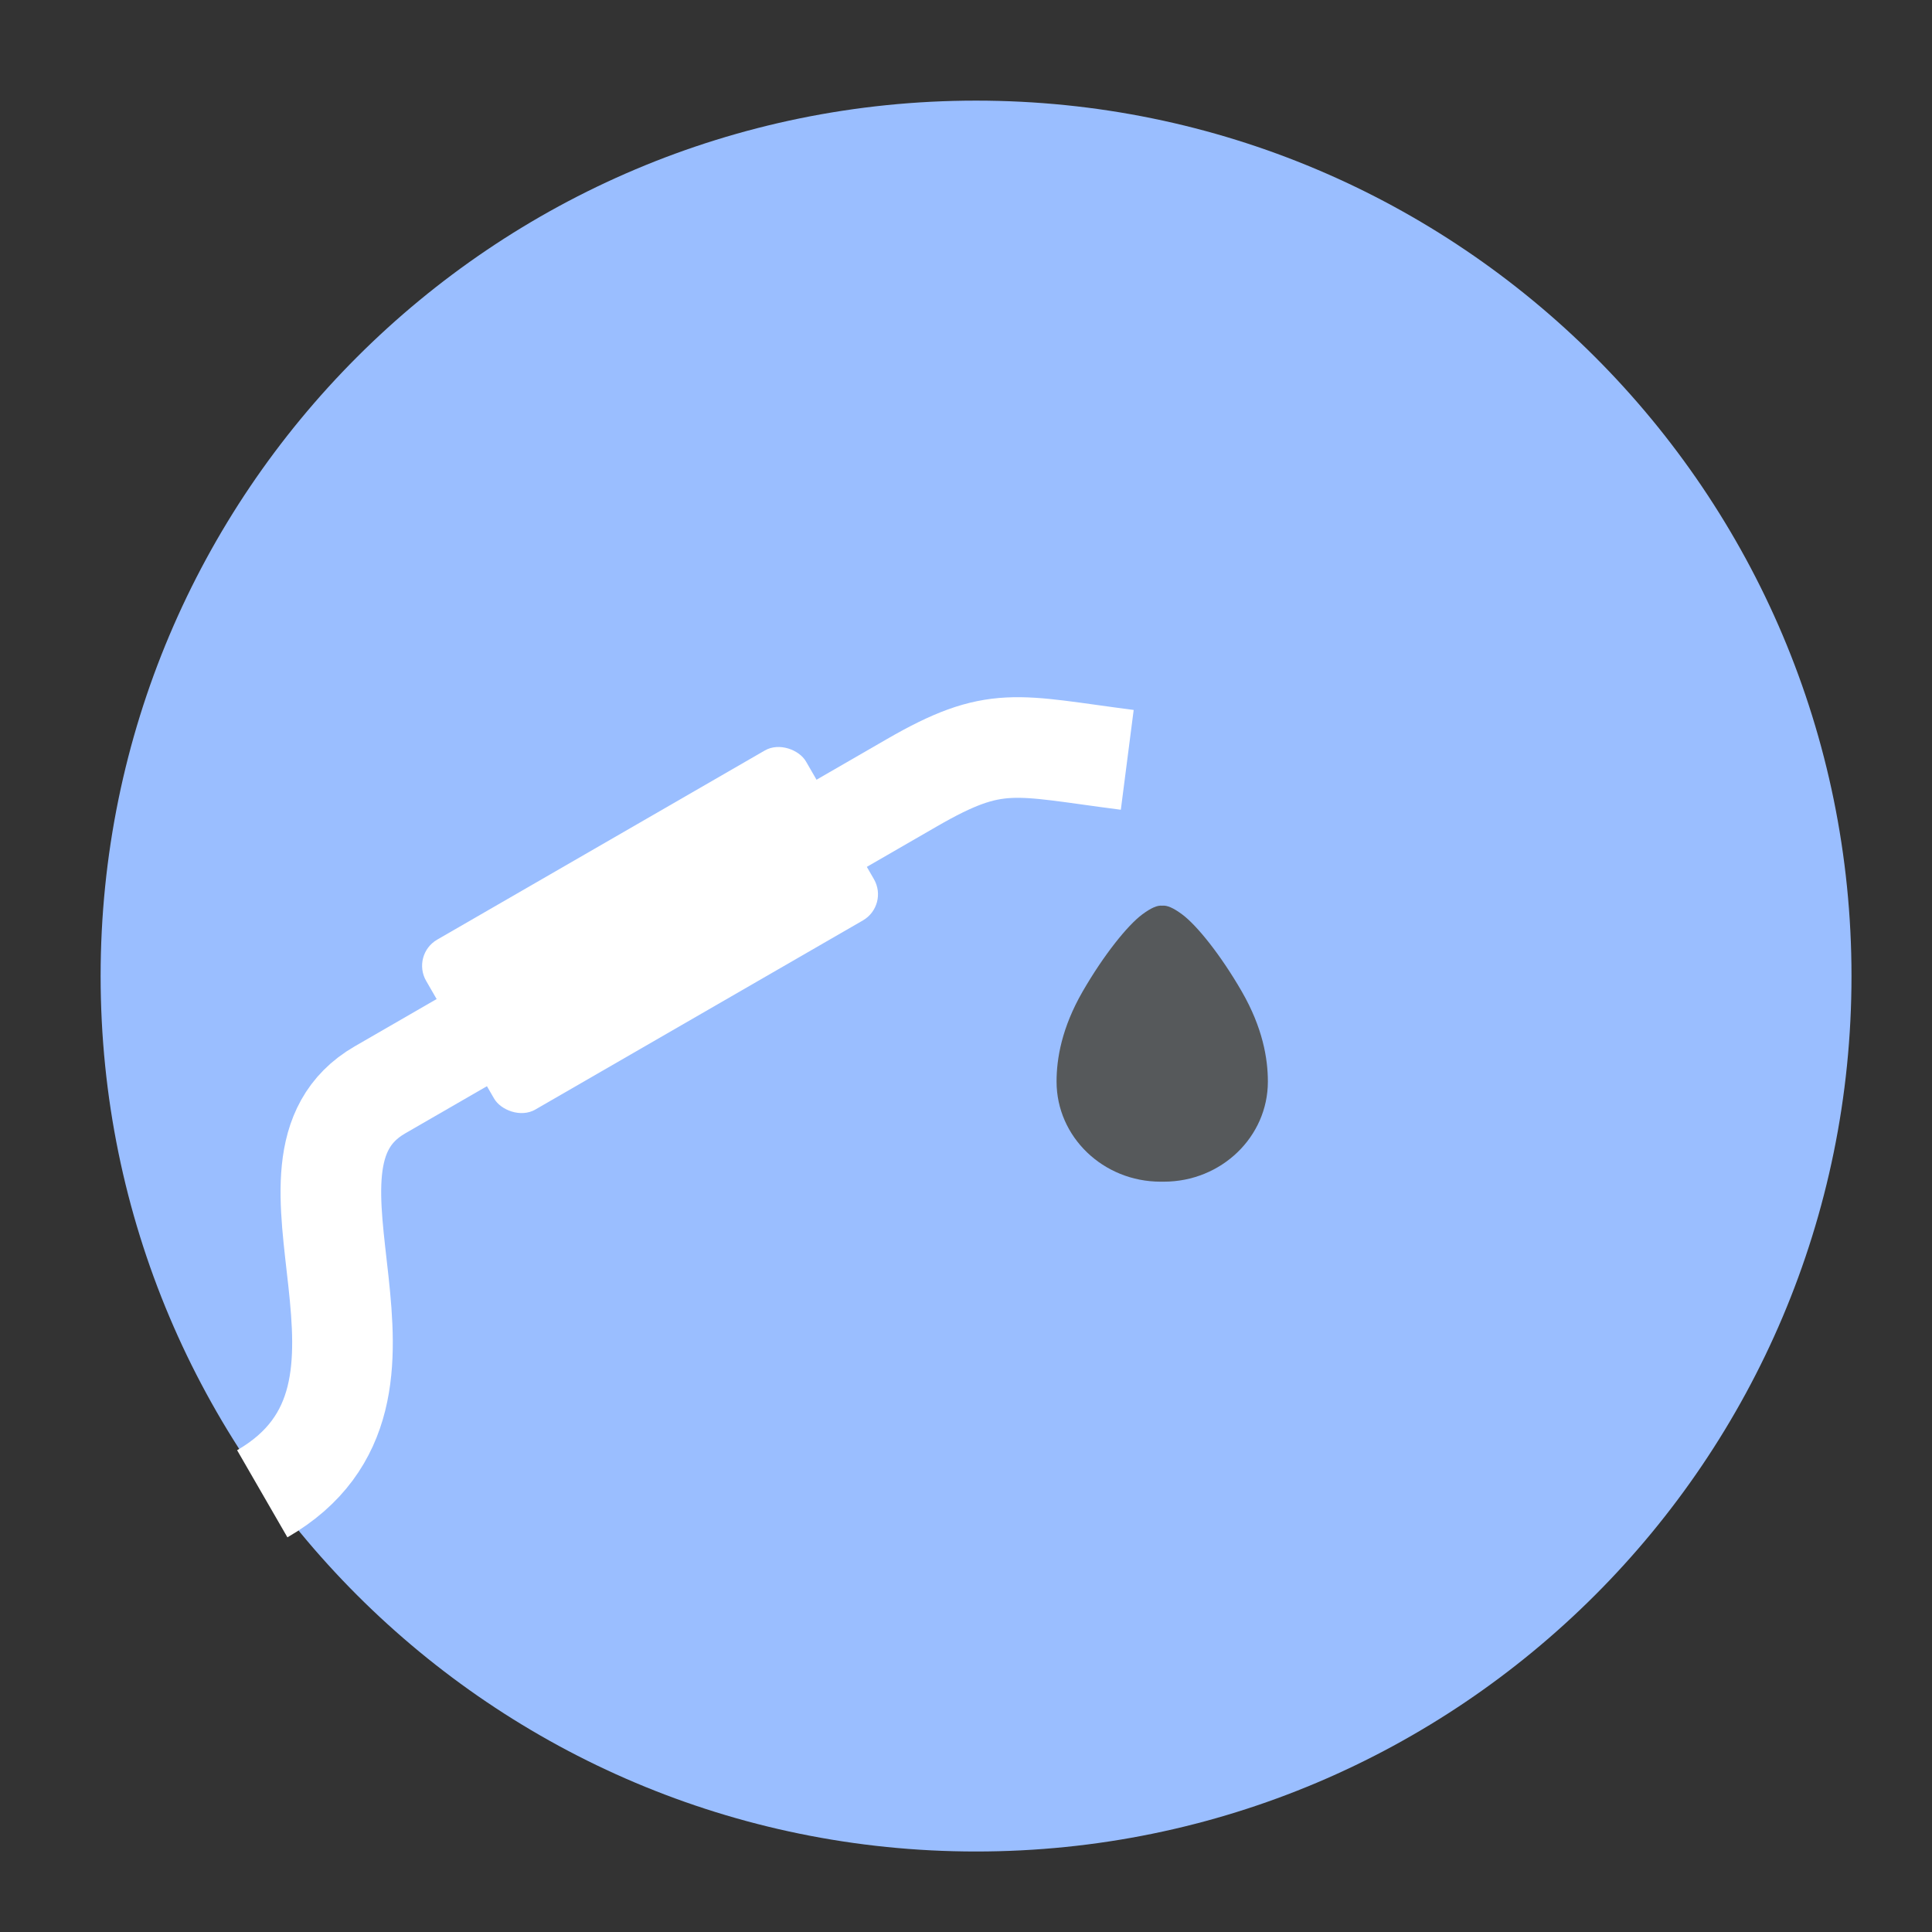 <svg xmlns="http://www.w3.org/2000/svg" width="192" height="192" fill="none"><rect width="100%" height="100%" fill="#333333" stroke="none"/><path fill="#9ABEFF" fill-rule="evenodd" d="M97 184c48.049 0 87-38.951 87-87s-38.951-87-87-87-87 38.951-87 87 38.951 87 87 87Z" clip-rule="evenodd"/><path fill="#56595B" fill-rule="evenodd" d="m115.5 117.431-.164.002c-5.708 0-10.336-4.454-10.336-9.948 0-2.27.507-5.341 2.603-8.97 2.097-3.63 4.453-6.553 5.902-7.633.887-.662 1.523-.932 1.995-.875v27.424Zm.164.002c5.708 0 10.336-4.454 10.336-9.948 0-2.27-.507-5.341-2.603-8.97-2.097-3.63-4.453-6.553-5.902-7.633-.887-.662-1.523-.932-1.995-.875v27.424l.164.002Z" clip-rule="evenodd"/><rect width="43.593" height="19.5" x="40.849" y="94.88" fill="#fff" rx="3" transform="rotate(-30 40.849 94.88)"/><mask id="a" fill="#fff"><rect width="43.593" height="19.5" x="47.909" y="107.108" rx="3" transform="rotate(-30 47.909 107.108)"/></mask><rect width="43.593" height="19.5" x="47.909" y="107.108" stroke="#fff" stroke-width="10" mask="url(#a)" rx="3" transform="rotate(-30 47.909 107.108)"/><path stroke="#fff" stroke-width="10" d="M26.063 148.449c17.392-10.041-1.09-32.758 11.697-40.14l52.854-30.515c8.34-4.815 10.24-3.72 21.411-2.281"/></svg>